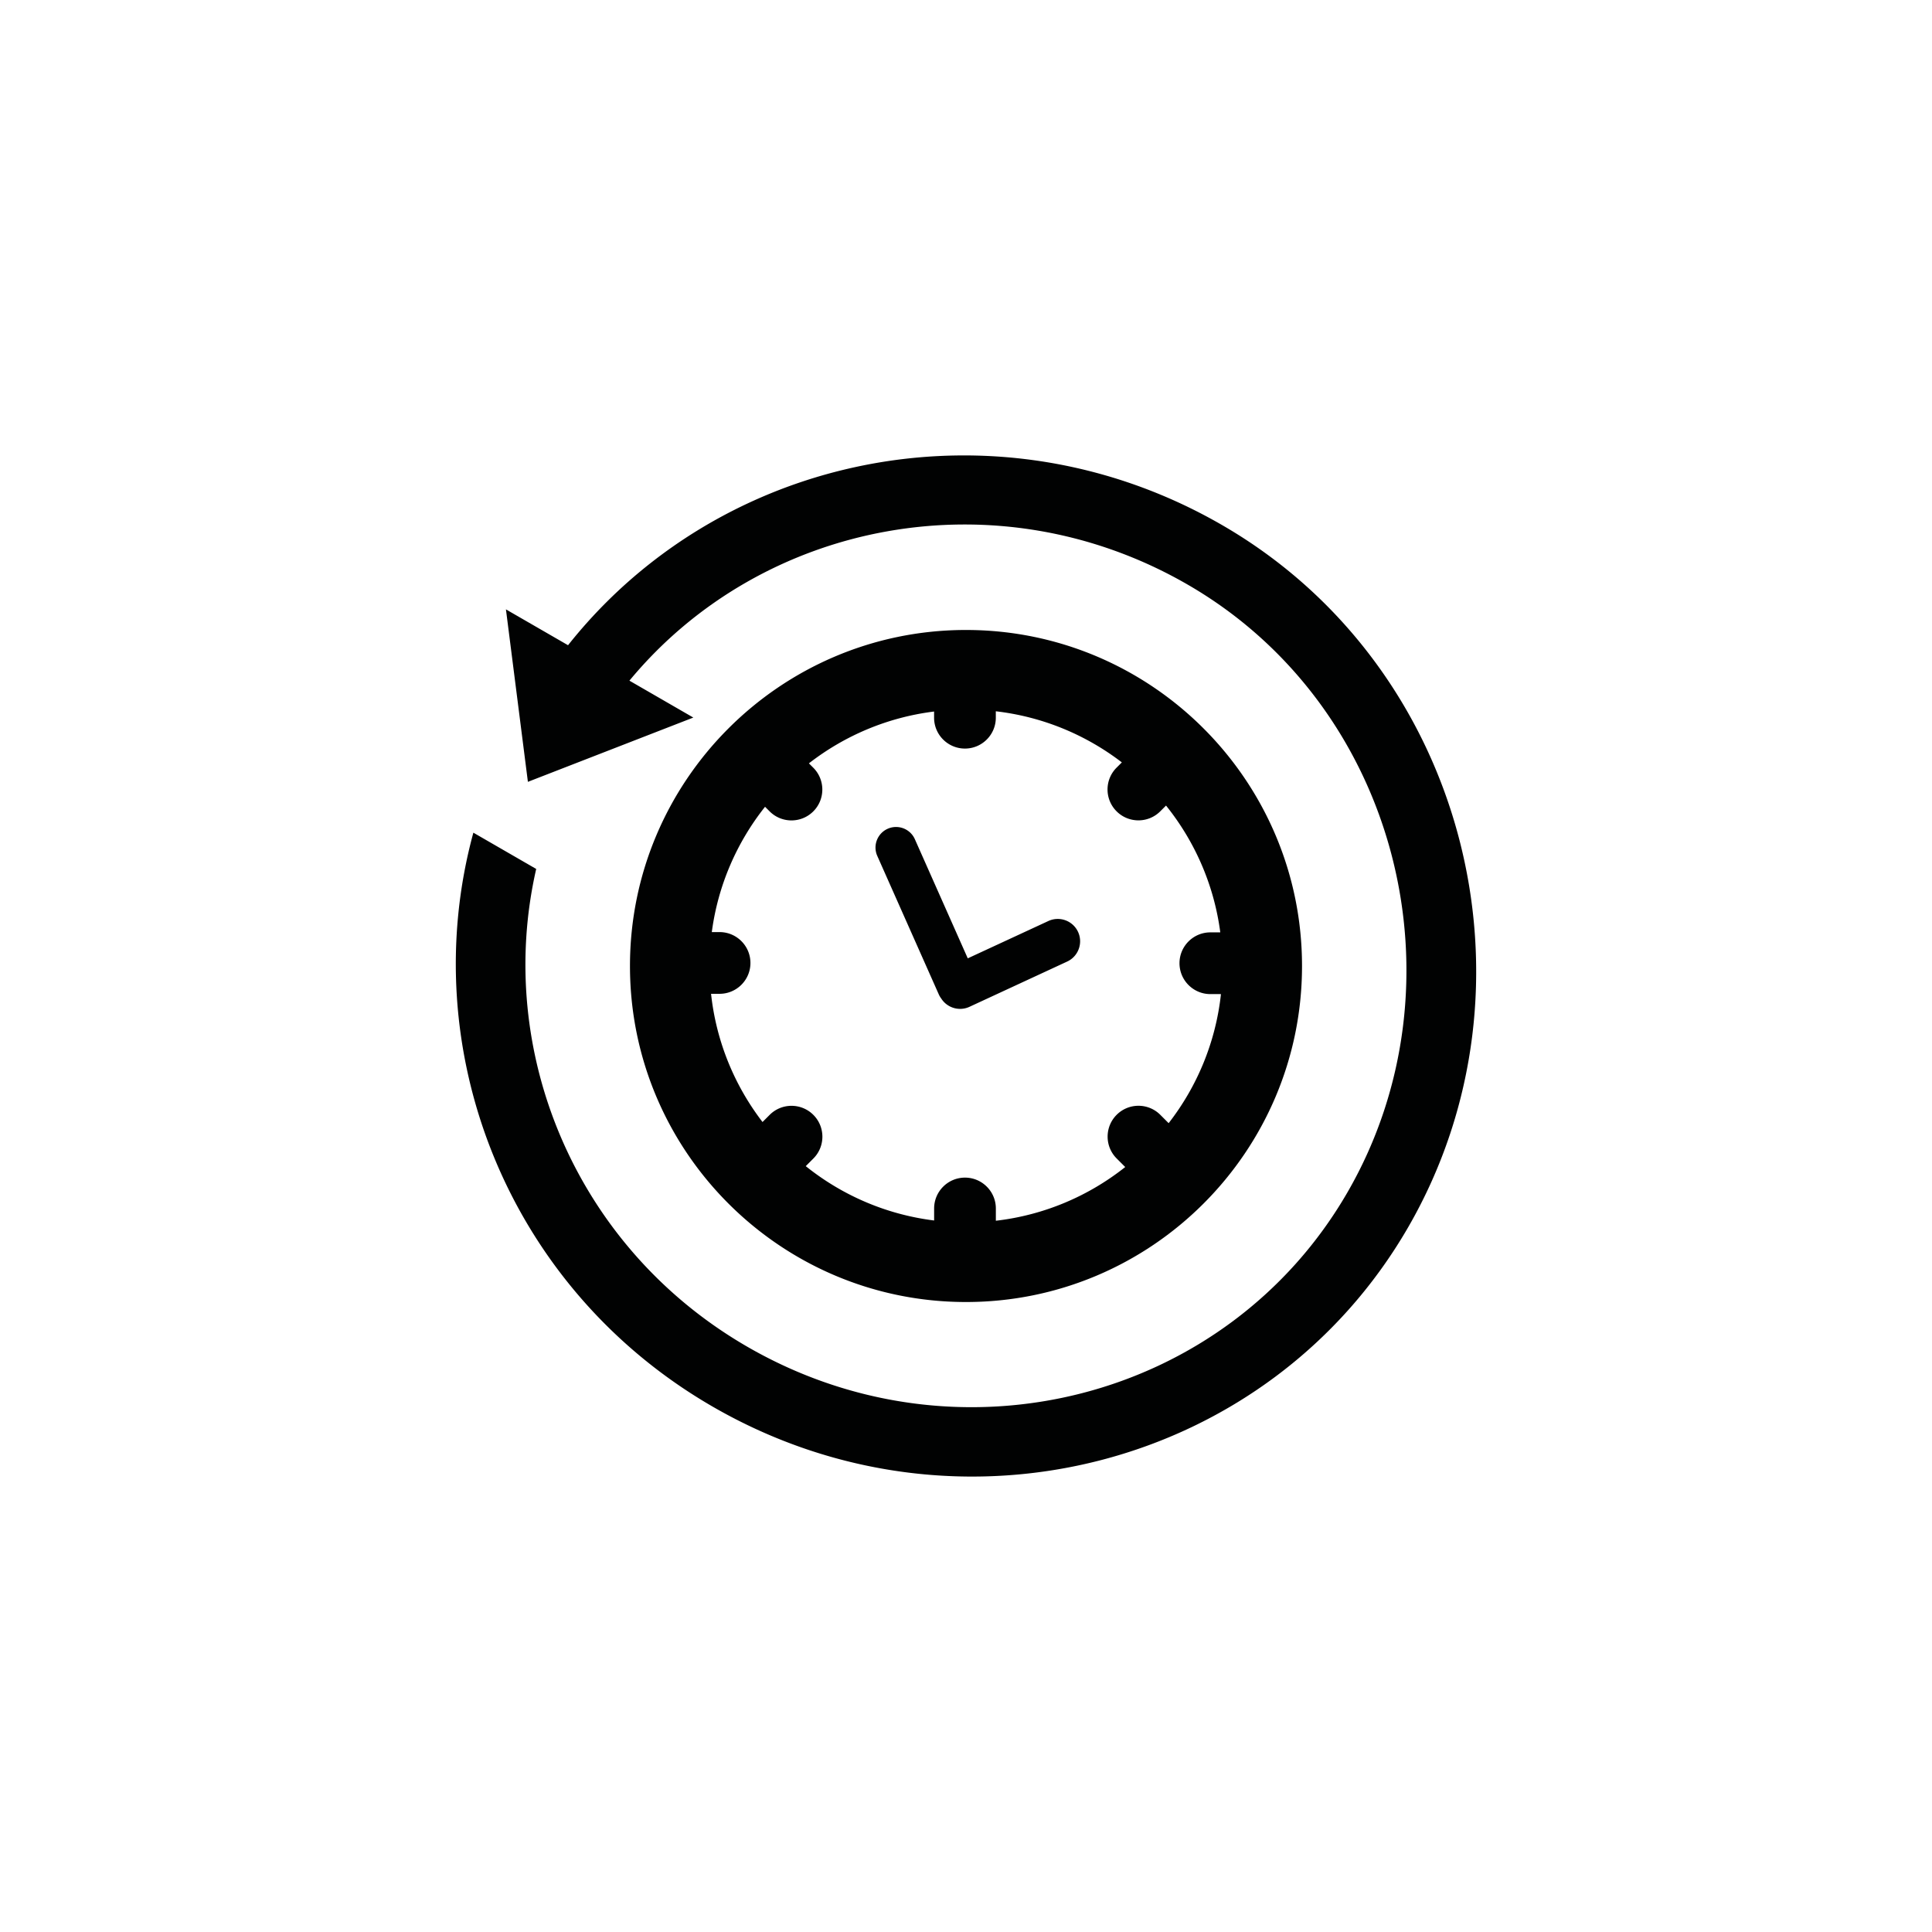 <svg xmlns="http://www.w3.org/2000/svg" width="1024" height="1024" viewBox="0 0 1024 1024" style="clip-rule:evenodd;fill-rule:evenodd;stroke-linejoin:round;stroke-miterlimit:2"><g style="display:inline"><path style="clip-rule:evenodd;fill:#010202;fill-rule:evenodd;stroke-width:2.422" d="M513.294 241.395c-81.217-.714-160.252 35.064-212.22 100.584l-32.917-19.002 11.64 91.415 87.682-34.07-33.876-19.56c70.43-85.094 195.337-108.963 295.813-50.953 112.218 64.789 148.396 211.944 84.829 322.045-63.567 110.1-205.871 146.765-318.089 81.976-91.43-52.787-133.973-156.907-111.958-253.27l-33.301-19.226c-31.276 114.627 17.59 241.137 126.92 304.26 129.928 75.012 294.893 32.435 368.572-95.182 73.68-127.616 31.18-297.156-98.747-372.17-42.542-24.56-88.787-36.446-134.348-36.847zm-2.11 92.506c-97.928.445-177.286 80.077-177.286 178.097 0 98.296 79.805 178.1 178.101 178.1 98.296 0 178.1-79.804 178.1-178.1 0-98.296-79.804-178.097-178.1-178.097H511.438c-.092 0-.171-.001-.255 0zm16.616 43.092c24.945 2.893 47.834 12.55 66.8 27.09l-2.807 2.81c-6.374 6.385-6.37 16.75.028 23.132 6.387 6.382 16.756 6.378 23.136 0l3.06-3.06c15.197 18.911 25.444 41.978 28.759 67.215l-5.252-.003c-9.029 0-16.37 7.32-16.37 16.35 0 9.029 7.325 16.361 16.354 16.366l5.623.003c-2.793 25.6-12.712 49.078-27.728 68.403l-4.423-4.424c-6.383-6.386-16.749-6.387-23.133-.002-6.382 6.383-6.383 16.747 0 23.133l4.542 4.545c-19.292 15.306-42.84 25.486-68.568 28.467v-6.497c0-9.028-7.33-16.36-16.356-16.36-9.03 0-16.36 7.332-16.36 16.36v6.362c-25.556-3.179-48.917-13.46-68.042-28.805l4.046-4.049c6.373-6.386 6.37-16.754-.028-23.136-6.387-6.382-16.75-6.376-23.133 0l-3.796 3.796c-14.784-19.252-24.534-42.556-27.277-67.947h4.506c9.027 0 16.366-7.317 16.366-16.346 0-9.03-7.322-16.363-16.35-16.37h-4.13c3.293-24.889 13.333-47.66 28.22-66.418l2.435 2.438c6.383 6.387 16.752 6.387 23.136.002 6.383-6.383 6.383-16.751 0-23.136l-2.32-2.32c18.807-14.603 41.542-24.382 66.343-27.468v3.273c0 9.03 7.33 16.36 16.36 16.36 9.027 0 16.36-7.33 16.36-16.36zm-53.066 61.327a10.91 10.91 0 00-4.223.937c-5.495 2.44-7.978 8.885-5.537 14.381l32.594 73.386c.353.793.785 1.522 1.289 2.185 3.127 4.958 9.533 6.948 14.992 4.42l51.77-23.98c5.932-2.748 8.516-9.793 5.769-15.726-2.748-5.93-9.795-8.515-15.726-5.767l-42.727 19.787-28.042-63.149c-1.831-4.122-5.913-6.548-10.159-6.474z"/></g></svg>